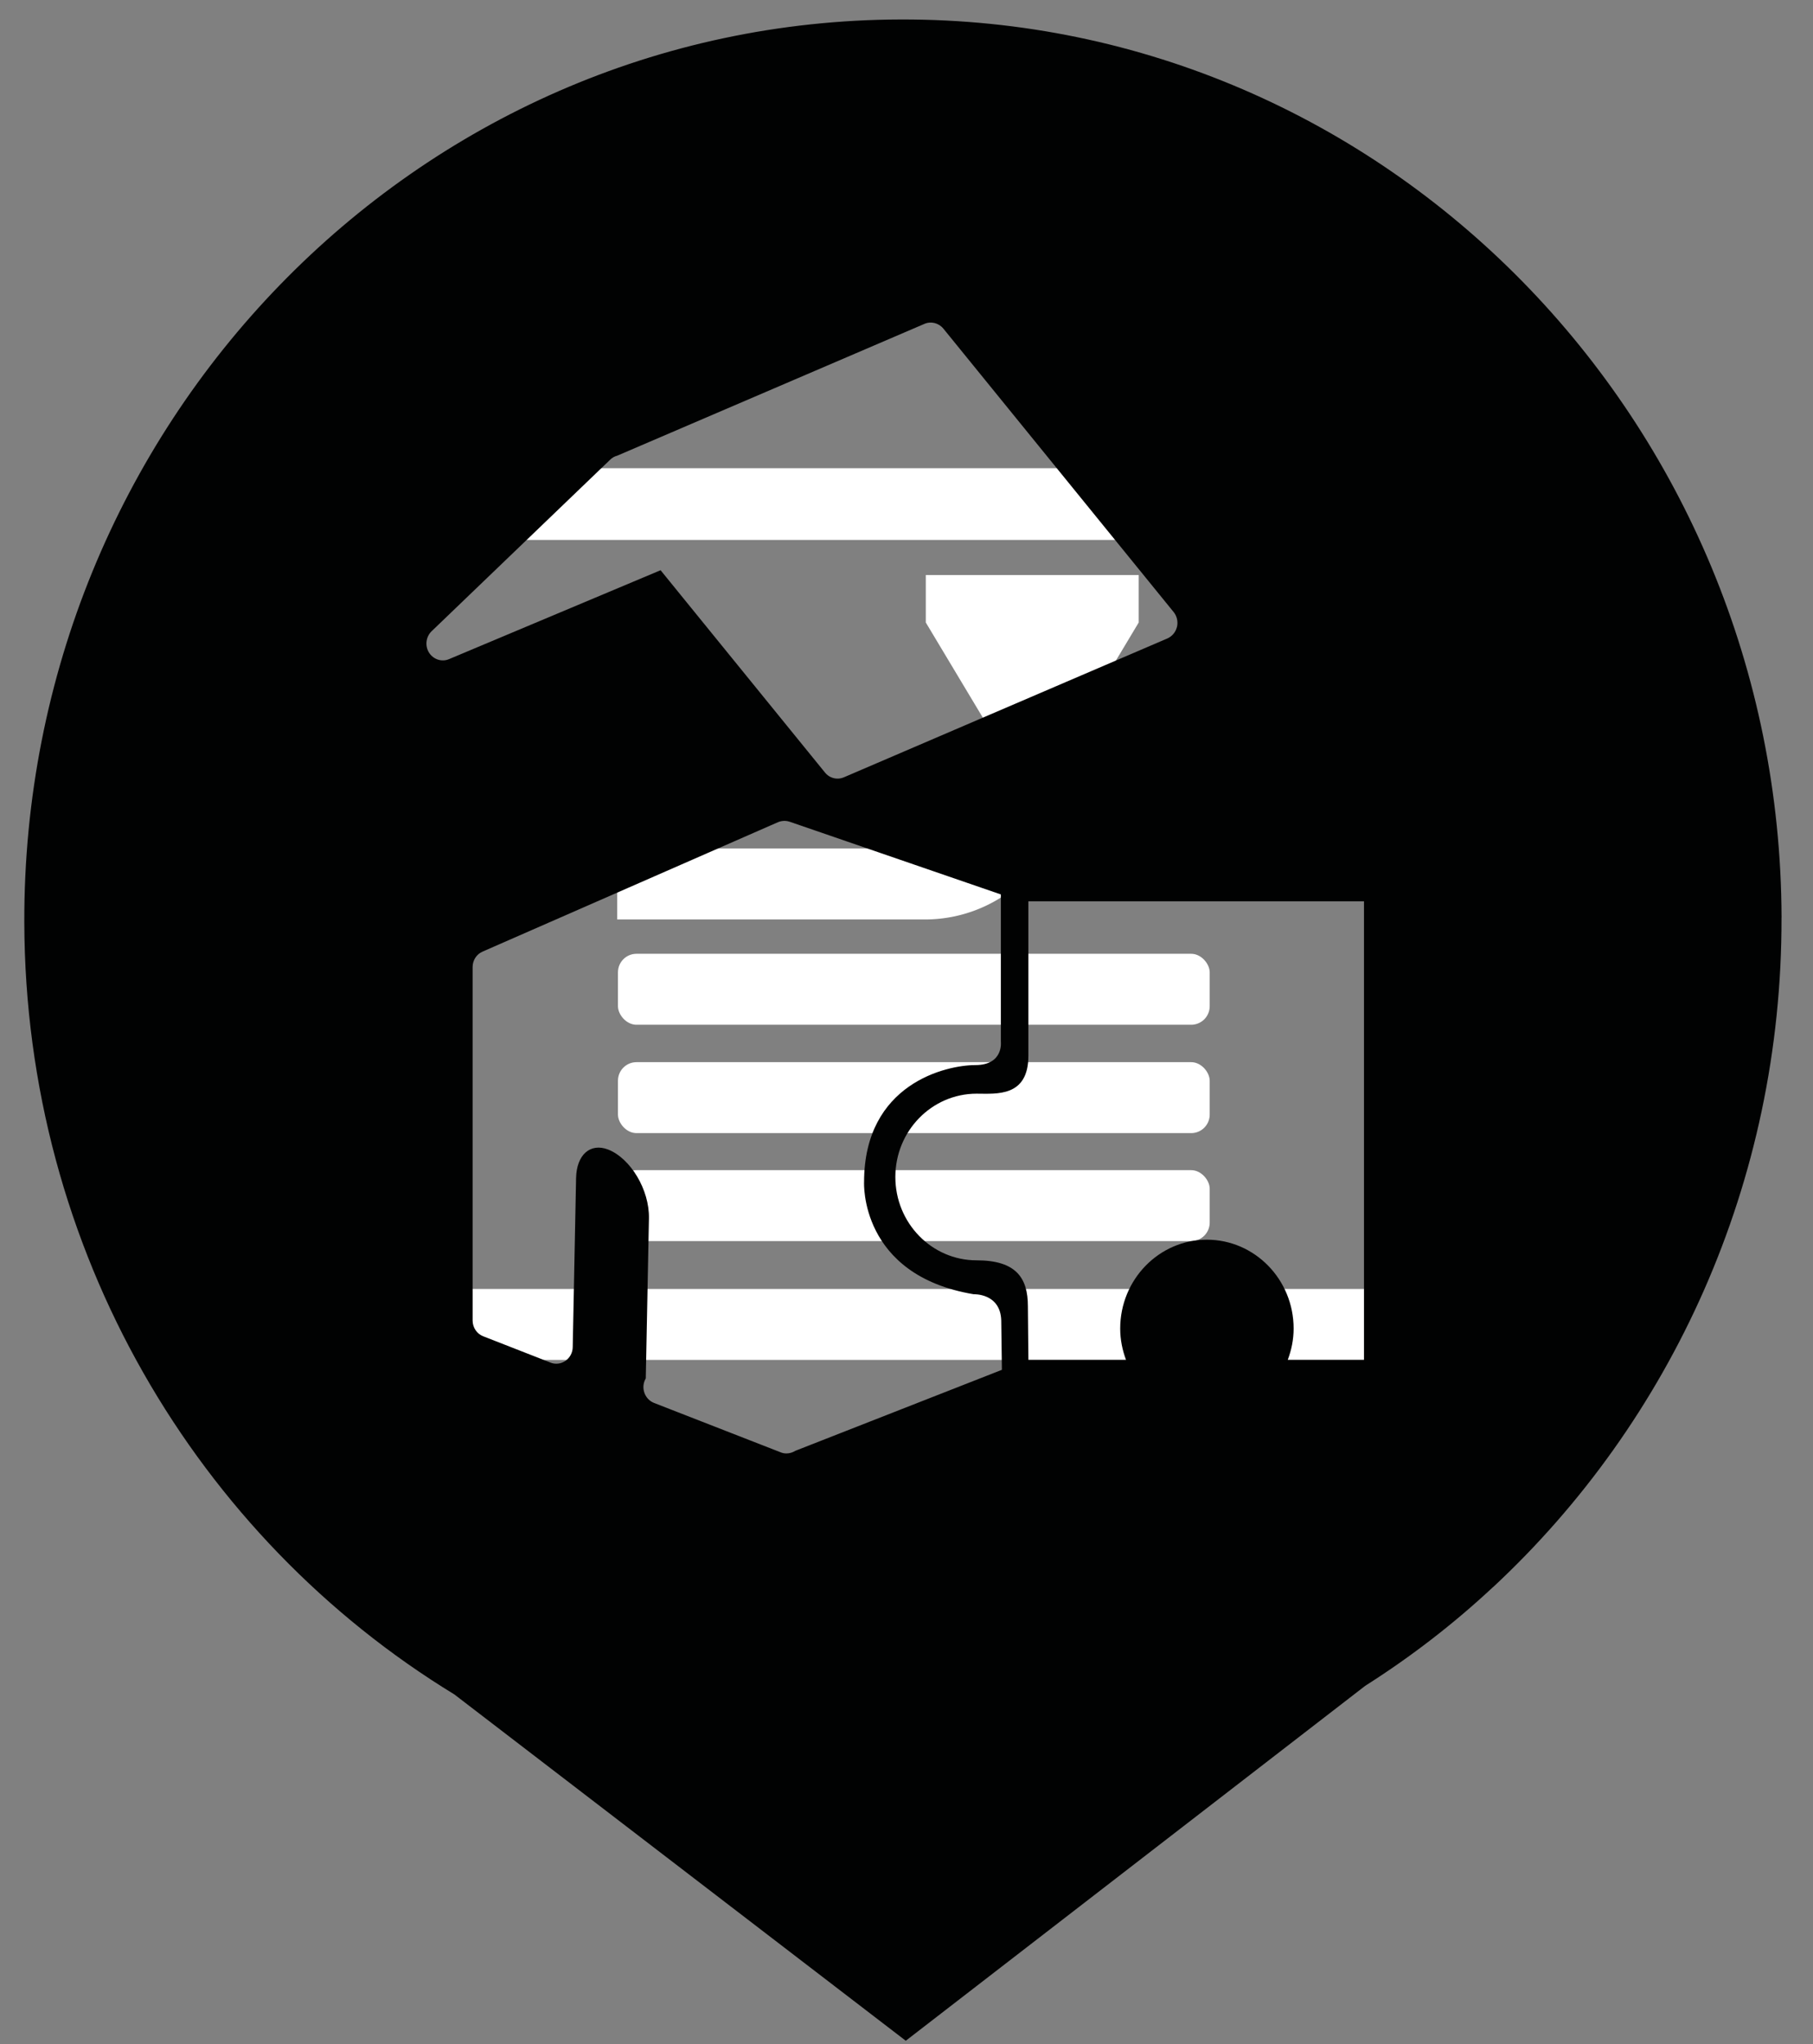 <?xml version="1.0" encoding="UTF-8" standalone="no"?>
<svg
   xmlns:dc="http://purl.org/dc/elements/1.1/"
   xmlns:cc="http://creativecommons.org/ns#"
   xmlns:rdf="http://www.w3.org/1999/02/22-rdf-syntax-ns#"
   xmlns:svg="http://www.w3.org/2000/svg"
   xmlns="http://www.w3.org/2000/svg"
   xmlns:sodipodi="http://sodipodi.sourceforge.net/DTD/sodipodi-0.dtd"
   xmlns:inkscape="http://www.inkscape.org/namespaces/inkscape"
   id="Calque_1"
   data-name="Calque 1"
   viewBox="0 0 47 53"
   version="1.1"
   sodipodi:docname="marker_coworkings_localdevelopment.svg"
   inkscape:version="0.92.4 (5da689c313, 2019-01-14)">
  <rect x="0" y="0" width="47" height="53" fill="#808080" stroke="none"/>
  <sodipodi:namedview
     pagecolor="#ffffff"
     bordercolor="#666666"
     borderopacity="1"
     objecttolerance="10"
     gridtolerance="10"
     guidetolerance="10"
     inkscape:pageopacity="0"
     inkscape:pageshadow="2"
     inkscape:window-width="3200"
     inkscape:window-height="1675"
     id="namedview14341"
     showgrid="false"
     inkscape:zoom="4.4528302"
     inkscape:cx="23.5"
     inkscape:cy="26.5"
     inkscape:window-x="-13"
     inkscape:window-y="-13"
     inkscape:window-maximized="1"
     inkscape:current-layer="Calque_1" />
  <defs
     id="defs14320">
    <style
       id="style14318">.cls-1{fill:#262626;}.cls-2{fill:#fff;}</style>
  </defs>
  <title
     id="title14322">Fin icones</title>
  <rect
     class="cls-2"
     x="16.02"
     y="24.73"
     width="15.34"
     height="1.84"
     rx="0.48"
     ry="0.48"
     id="rect14326" />
  <rect
     class="cls-2"
     x="16.02"
     y="27.54"
     width="15.34"
     height="1.84"
     rx="0.48"
     ry="0.48"
     id="rect14328" />
  <rect
     class="cls-2"
     x="16.02"
     y="30.34"
     width="15.34"
     height="1.84"
     rx="0.48"
     ry="0.48"
     id="rect14330" />
  <path
     class="cls-2"
     d="M12,33.42H35.36a.58.58,0,0,1,.54.61v.62a.58.58,0,0,1-.54.61H12a.58.58,0,0,1-.54-.61V34A.58.58,0,0,1,12,33.42Z"
     id="path14332" />
  <path
     class="cls-2"
     d="M26.47,20.13a.74.74,0,0,0-.71.53A1.84,1.84,0,0,1,24,22H16v1.84h8A3.69,3.69,0,0,0,27.57,21a.74.74,0,0,0-.73-.91Z"
     id="path14334" />
  <polygon
     class="cls-2"
     points="29.52 14.91 29.52 16.14 27.68 19.21 25.84 19.21 24 16.14 24 14.91 29.52 14.91"
     id="polygon14336" />
  <path
     class="cls-2"
     d="M35.94,14V12.78c0-.35-.25-.64-.76-.64h-23c-.51,0-.76.29-.76.64V14Z"
     id="path14338" />
  <path
     inkscape:connector-curvature="0"
     style="fill:#010202;stroke-width:1.597"
     d="M 46.185,23.792 C 46.147,10.898 35.925,0.469 23.346,0.505 10.766,0.537 0.595,11.021 0.63,23.915 0.652,32.434 5.122,39.871 11.778,43.933 l 11.703,8.98 11.911,-9.203 c 1.179,-0.748 2.29,-1.604 3.31,-2.557 l 0.005,-0.002 v 0 c 4.606,-4.289 7.492,-10.48 7.477,-17.359 z m -20.212,11.725 -5.355,2.1 c -0.071,0.044 -0.151,0.068 -0.232,0.068 -0.047,0 -0.095,-0.008 -0.14,-0.026 l -3.292,-1.284 c -0.218,-0.087 -0.328,-0.338 -0.248,-0.561 0.011,-0.027 0.021,-0.05 0.035,-0.074 l 0.082,-4.151 c 0.014,-0.737 -0.473,-1.554 -1.061,-1.785 -0.464,-0.176 -0.815,0.139 -0.828,0.74 l -0.087,4.386 c -0.002,0.144 -0.073,0.273 -0.188,0.354 -0.114,0.078 -0.26,0.097 -0.389,0.045 l -1.744,-0.682 c -0.164,-0.063 -0.274,-0.228 -0.274,-0.407 v -9.166 c 0,-0.175 0.101,-0.333 0.259,-0.401 l 7.659,-3.356 c 0.096,-0.039 0.202,-0.044 0.301,-0.011 l 5.475,1.885 v 3.814 c 0,0 0.079,0.611 -0.664,0.611 -0.744,0 -2.882,0.477 -2.882,3.036 0,0 -0.12,2.41 2.84,2.905 0,0 0.692,-0.032 0.716,0.677 z m 4.538,-19.262 c -0.032,0.134 -0.125,0.244 -0.248,0.299 l -8.386,3.6 c -0.054,0.023 -0.109,0.034 -0.164,0.034 -0.125,0 -0.244,-0.055 -0.326,-0.157 l -4.262,-5.246 -5.484,2.305 c -0.189,0.081 -0.407,0.008 -0.519,-0.168 -0.11,-0.176 -0.082,-0.411 0.066,-0.554 l 4.628,-4.447 c 0.052,-0.053 0.118,-0.089 0.188,-0.107 l 7.96,-3.416 c 0.172,-0.074 0.372,-0.024 0.492,0.123 l 5.972,7.352 c 0.084,0.105 0.115,0.247 0.084,0.382 z M 35.36,23.37 V 35.26 h -1.977 c 0.095,-0.252 0.153,-0.524 0.153,-0.813 0,-1.271 -1.008,-2.304 -2.249,-2.304 -1.239,0 -2.247,1.033 -2.247,2.304 0,0.289 0.057,0.561 0.151,0.813 h -2.531 l -0.013,-1.392 c 0,-0.737 -0.309,-1.19 -1.329,-1.19 -1.164,0 -2.107,-0.967 -2.107,-2.161 0,-1.193 0.943,-2.16 2.107,-2.16 0.512,0 1.342,0.095 1.342,-0.986 v -4.001 z"
     id="path10333" />
</svg>
